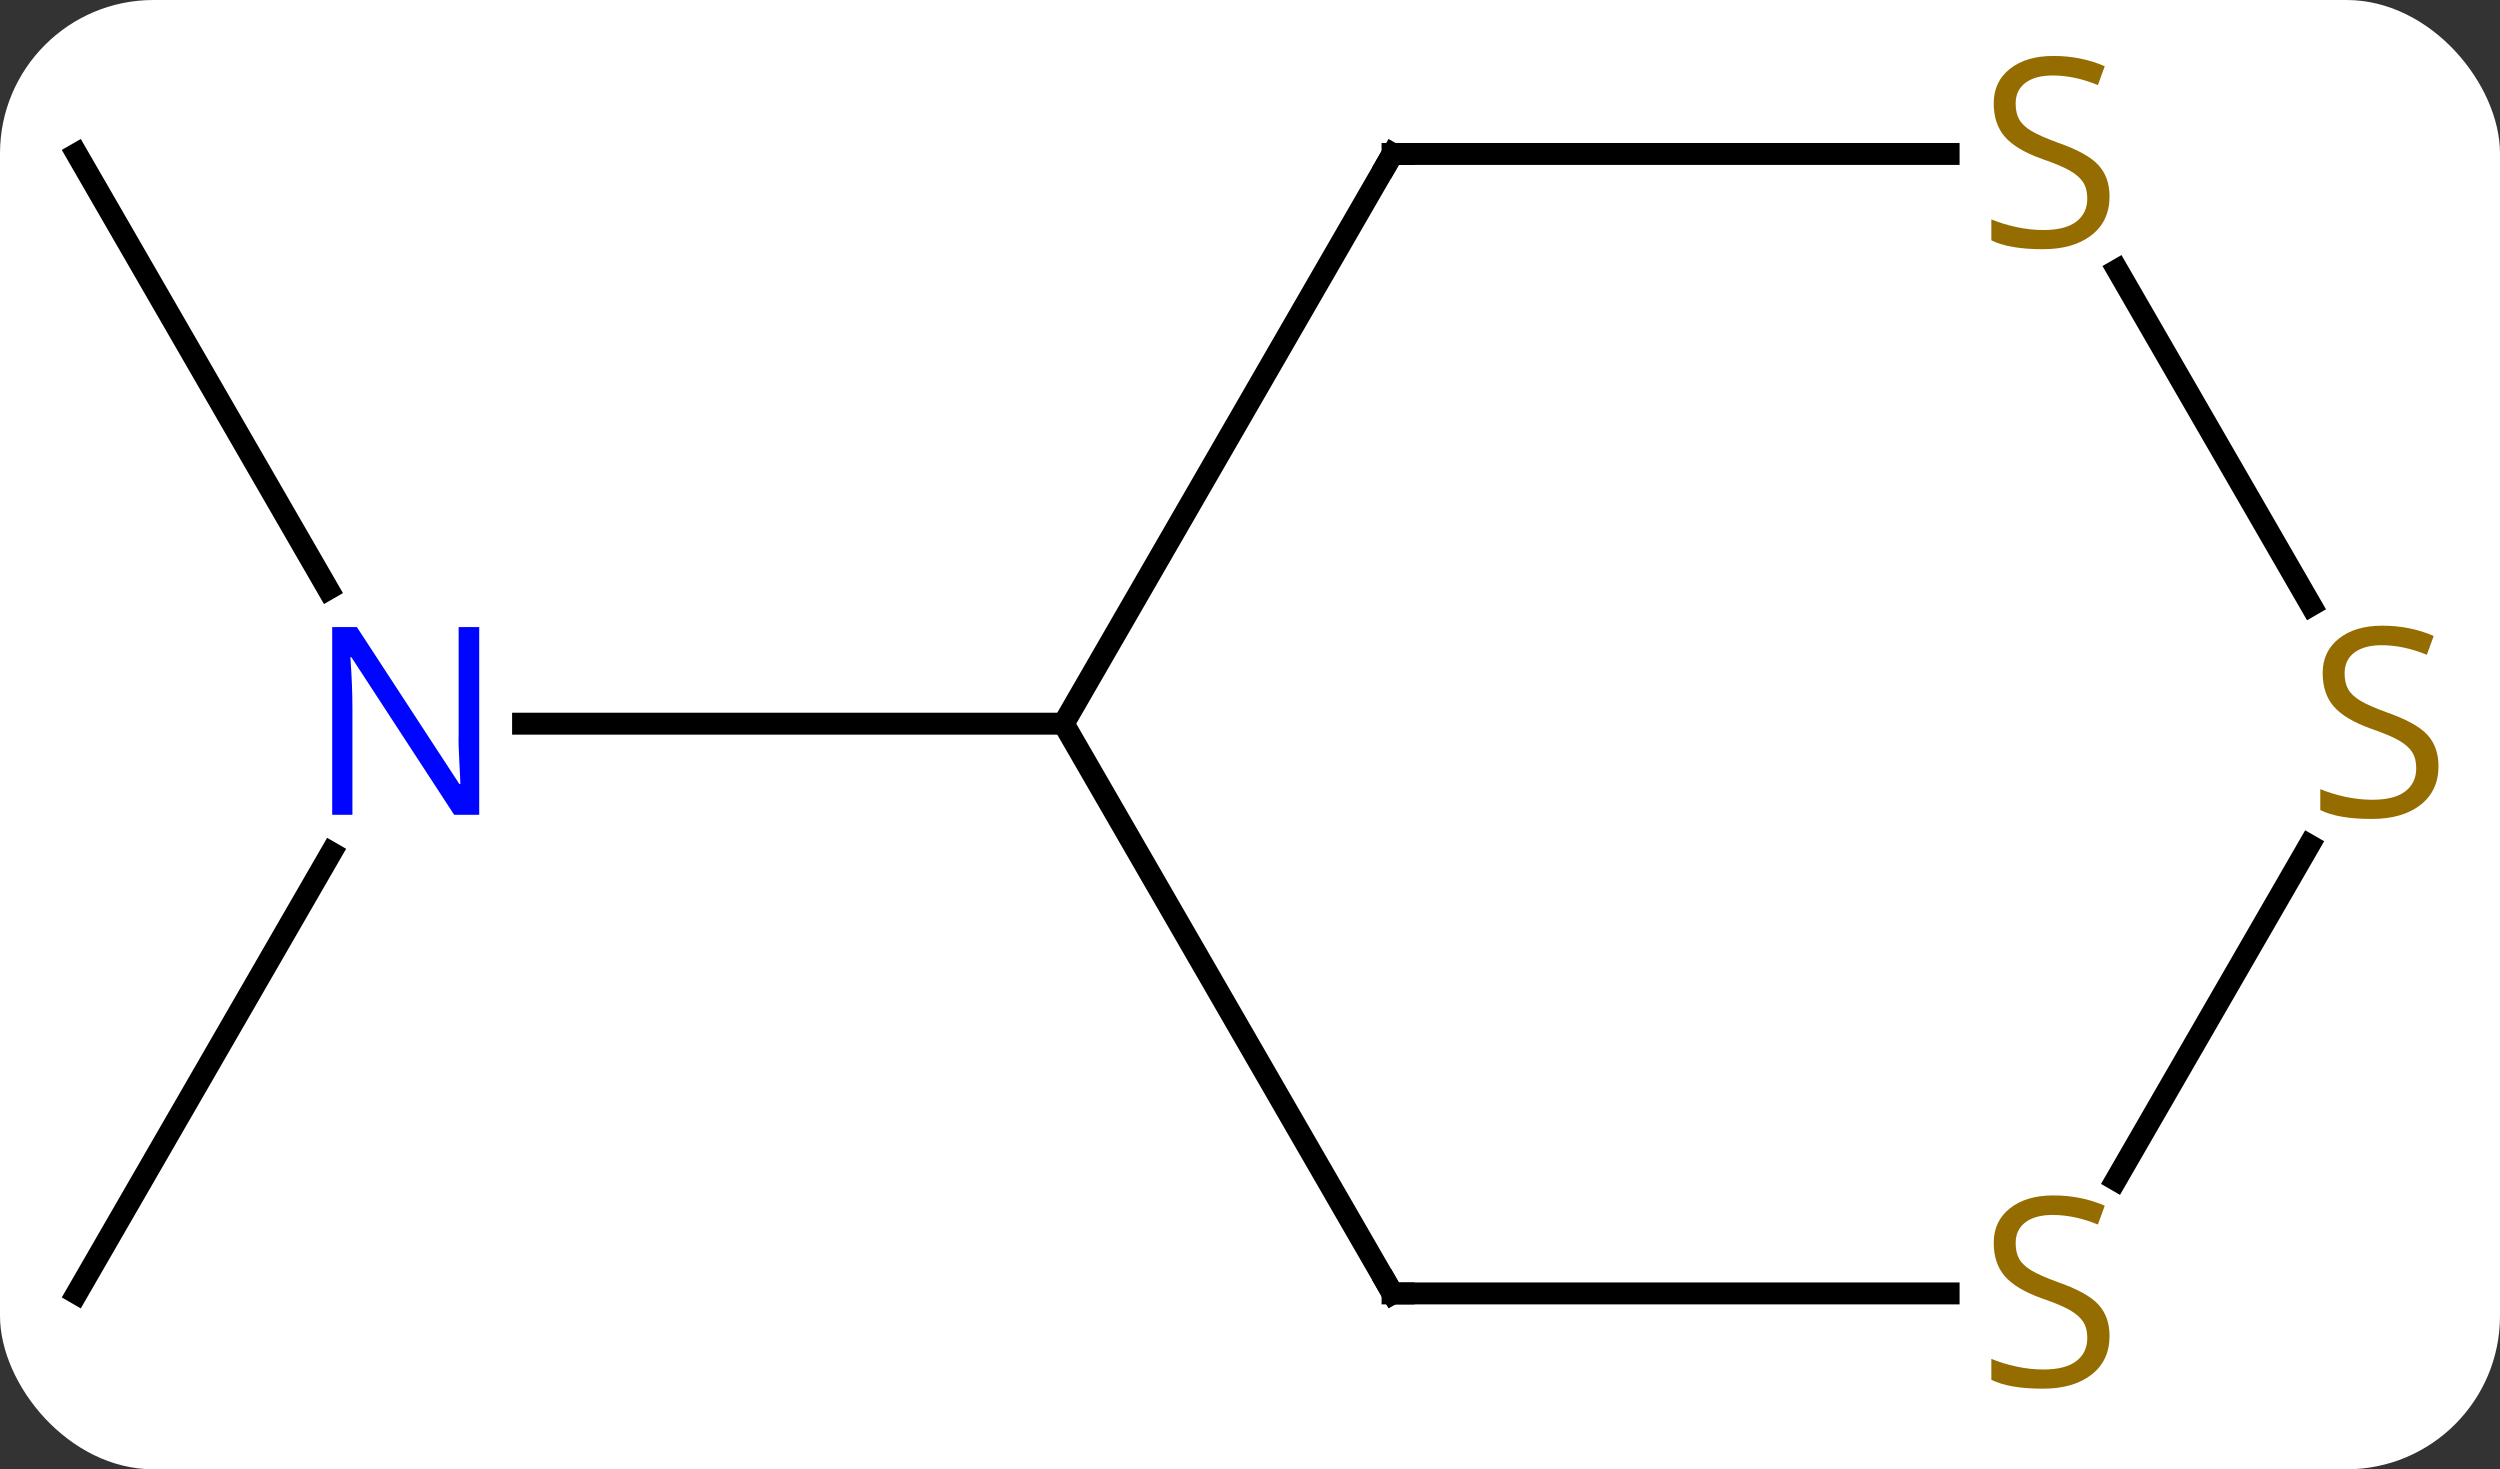 <svg width="114" viewBox="0 0 114 67" style="fill-opacity:1; color-rendering:auto; color-interpolation:auto; text-rendering:auto; stroke:black; stroke-linecap:square; stroke-miterlimit:10; shape-rendering:auto; stroke-opacity:1; fill:black; stroke-dasharray:none; font-weight:normal; stroke-width:1; font-family:'Open Sans'; font-style:normal; stroke-linejoin:miter; font-size:12; stroke-dashoffset:0; image-rendering:auto;" height="67" class="cas-substance-image" xmlns:xlink="http://www.w3.org/1999/xlink" xmlns="http://www.w3.org/2000/svg"><rect x="0" y="0" width="114" height="67" fill="#333333" stroke="none"/><svg class="cas-substance-single-component"><rect y="0" x="0" width="114" stroke="none" ry="7" rx="7" height="67" fill="white" class="cas-substance-group"/><svg y="0" x="0" width="114" viewBox="0 0 114 67" style="fill:black;" height="67" class="cas-substance-single-component-image"><svg><g><g transform="translate(56,33)" style="text-rendering:geometricPrecision; color-rendering:optimizeQuality; color-interpolation:linearRGB; stroke-linecap:butt; image-rendering:optimizeQuality;"><line y2="-25.98" y1="-6.138" x2="-52.5" x1="-41.044" style="fill:none;"/><line y2="25.98" y1="5.888" x2="-52.5" x1="-40.9" style="fill:none;"/><line y2="0" y1="0" x2="-7.5" x1="-32.148" style="fill:none;"/><line y2="25.98" y1="0" x2="7.5" x1="-7.5" style="fill:none;"/><line y2="-25.98" y1="0" x2="7.5" x1="-7.5" style="fill:none;"/><line y2="25.98" y1="25.98" x2="32.857" x1="7.5" style="fill:none;"/><line y2="-25.98" y1="-25.98" x2="32.857" x1="7.5" style="fill:none;"/><line y2="5.544" y1="20.803" x2="49.299" x1="40.489" style="fill:none;"/><line y2="-5.399" y1="-20.686" x2="49.383" x1="40.556" style="fill:none;"/></g><g transform="translate(56,33)" style="fill:rgb(0,5,255); text-rendering:geometricPrecision; color-rendering:optimizeQuality; image-rendering:optimizeQuality; font-family:'Open Sans'; stroke:rgb(0,5,255); color-interpolation:linearRGB;"><path style="stroke:none;" d="M-34.148 4.156 L-35.289 4.156 L-39.977 -3.031 L-40.023 -3.031 Q-39.93 -1.766 -39.93 -0.719 L-39.93 4.156 L-40.852 4.156 L-40.852 -4.406 L-39.727 -4.406 L-35.055 2.75 L-35.008 2.75 Q-35.008 2.594 -35.055 1.734 Q-35.102 0.875 -35.086 0.5 L-35.086 -4.406 L-34.148 -4.406 L-34.148 4.156 Z"/></g><g transform="translate(56,33)" style="stroke-linecap:butt; text-rendering:geometricPrecision; color-rendering:optimizeQuality; image-rendering:optimizeQuality; font-family:'Open Sans'; color-interpolation:linearRGB; stroke-miterlimit:5;"><path style="fill:none;" d="M7.25 25.547 L7.5 25.98 L8 25.98"/><path style="fill:none;" d="M7.25 -25.547 L7.5 -25.98 L8 -25.98"/><path style="fill:rgb(148,108,0); stroke:none;" d="M40.195 27.918 Q40.195 29.043 39.375 29.683 Q38.555 30.324 37.148 30.324 Q35.617 30.324 34.805 29.918 L34.805 28.964 Q35.336 29.183 35.953 29.316 Q36.57 29.449 37.18 29.449 Q38.18 29.449 38.68 29.066 Q39.18 28.683 39.18 28.011 Q39.18 27.574 39 27.285 Q38.82 26.996 38.406 26.753 Q37.992 26.511 37.133 26.214 Q35.945 25.793 35.43 25.207 Q34.914 24.621 34.914 23.668 Q34.914 22.683 35.656 22.097 Q36.398 21.511 37.633 21.511 Q38.898 21.511 39.977 21.98 L39.664 22.839 Q38.602 22.402 37.602 22.402 Q36.805 22.402 36.359 22.738 Q35.914 23.074 35.914 23.683 Q35.914 24.121 36.078 24.41 Q36.242 24.699 36.633 24.933 Q37.023 25.168 37.836 25.464 Q39.18 25.933 39.688 26.488 Q40.195 27.043 40.195 27.918 Z"/><path style="fill:rgb(148,108,0); stroke:none;" d="M40.195 -24.043 Q40.195 -22.918 39.375 -22.277 Q38.555 -21.636 37.148 -21.636 Q35.617 -21.636 34.805 -22.043 L34.805 -22.996 Q35.336 -22.777 35.953 -22.644 Q36.57 -22.511 37.18 -22.511 Q38.18 -22.511 38.68 -22.894 Q39.18 -23.277 39.18 -23.949 Q39.18 -24.386 39 -24.675 Q38.82 -24.964 38.406 -25.207 Q37.992 -25.449 37.133 -25.746 Q35.945 -26.168 35.43 -26.753 Q34.914 -27.339 34.914 -28.293 Q34.914 -29.277 35.656 -29.863 Q36.398 -30.449 37.633 -30.449 Q38.898 -30.449 39.977 -29.98 L39.664 -29.121 Q38.602 -29.558 37.602 -29.558 Q36.805 -29.558 36.359 -29.222 Q35.914 -28.886 35.914 -28.277 Q35.914 -27.839 36.078 -27.55 Q36.242 -27.261 36.633 -27.027 Q37.023 -26.793 37.836 -26.496 Q39.18 -26.027 39.688 -25.472 Q40.195 -24.918 40.195 -24.043 Z"/><path style="fill:rgb(148,108,0); stroke:none;" d="M55.195 1.938 Q55.195 3.062 54.375 3.703 Q53.555 4.344 52.148 4.344 Q50.617 4.344 49.805 3.938 L49.805 2.984 Q50.336 3.203 50.953 3.336 Q51.57 3.469 52.18 3.469 Q53.18 3.469 53.68 3.086 Q54.18 2.703 54.18 2.031 Q54.18 1.594 54 1.305 Q53.82 1.016 53.406 0.773 Q52.992 0.531 52.133 0.234 Q50.945 -0.188 50.43 -0.773 Q49.914 -1.359 49.914 -2.312 Q49.914 -3.297 50.656 -3.883 Q51.398 -4.469 52.633 -4.469 Q53.898 -4.469 54.977 -4 L54.664 -3.141 Q53.602 -3.578 52.602 -3.578 Q51.805 -3.578 51.359 -3.242 Q50.914 -2.906 50.914 -2.297 Q50.914 -1.859 51.078 -1.57 Q51.242 -1.281 51.633 -1.047 Q52.023 -0.812 52.836 -0.516 Q54.18 -0.047 54.688 0.508 Q55.195 1.062 55.195 1.938 Z"/></g></g></svg></svg></svg></svg>
